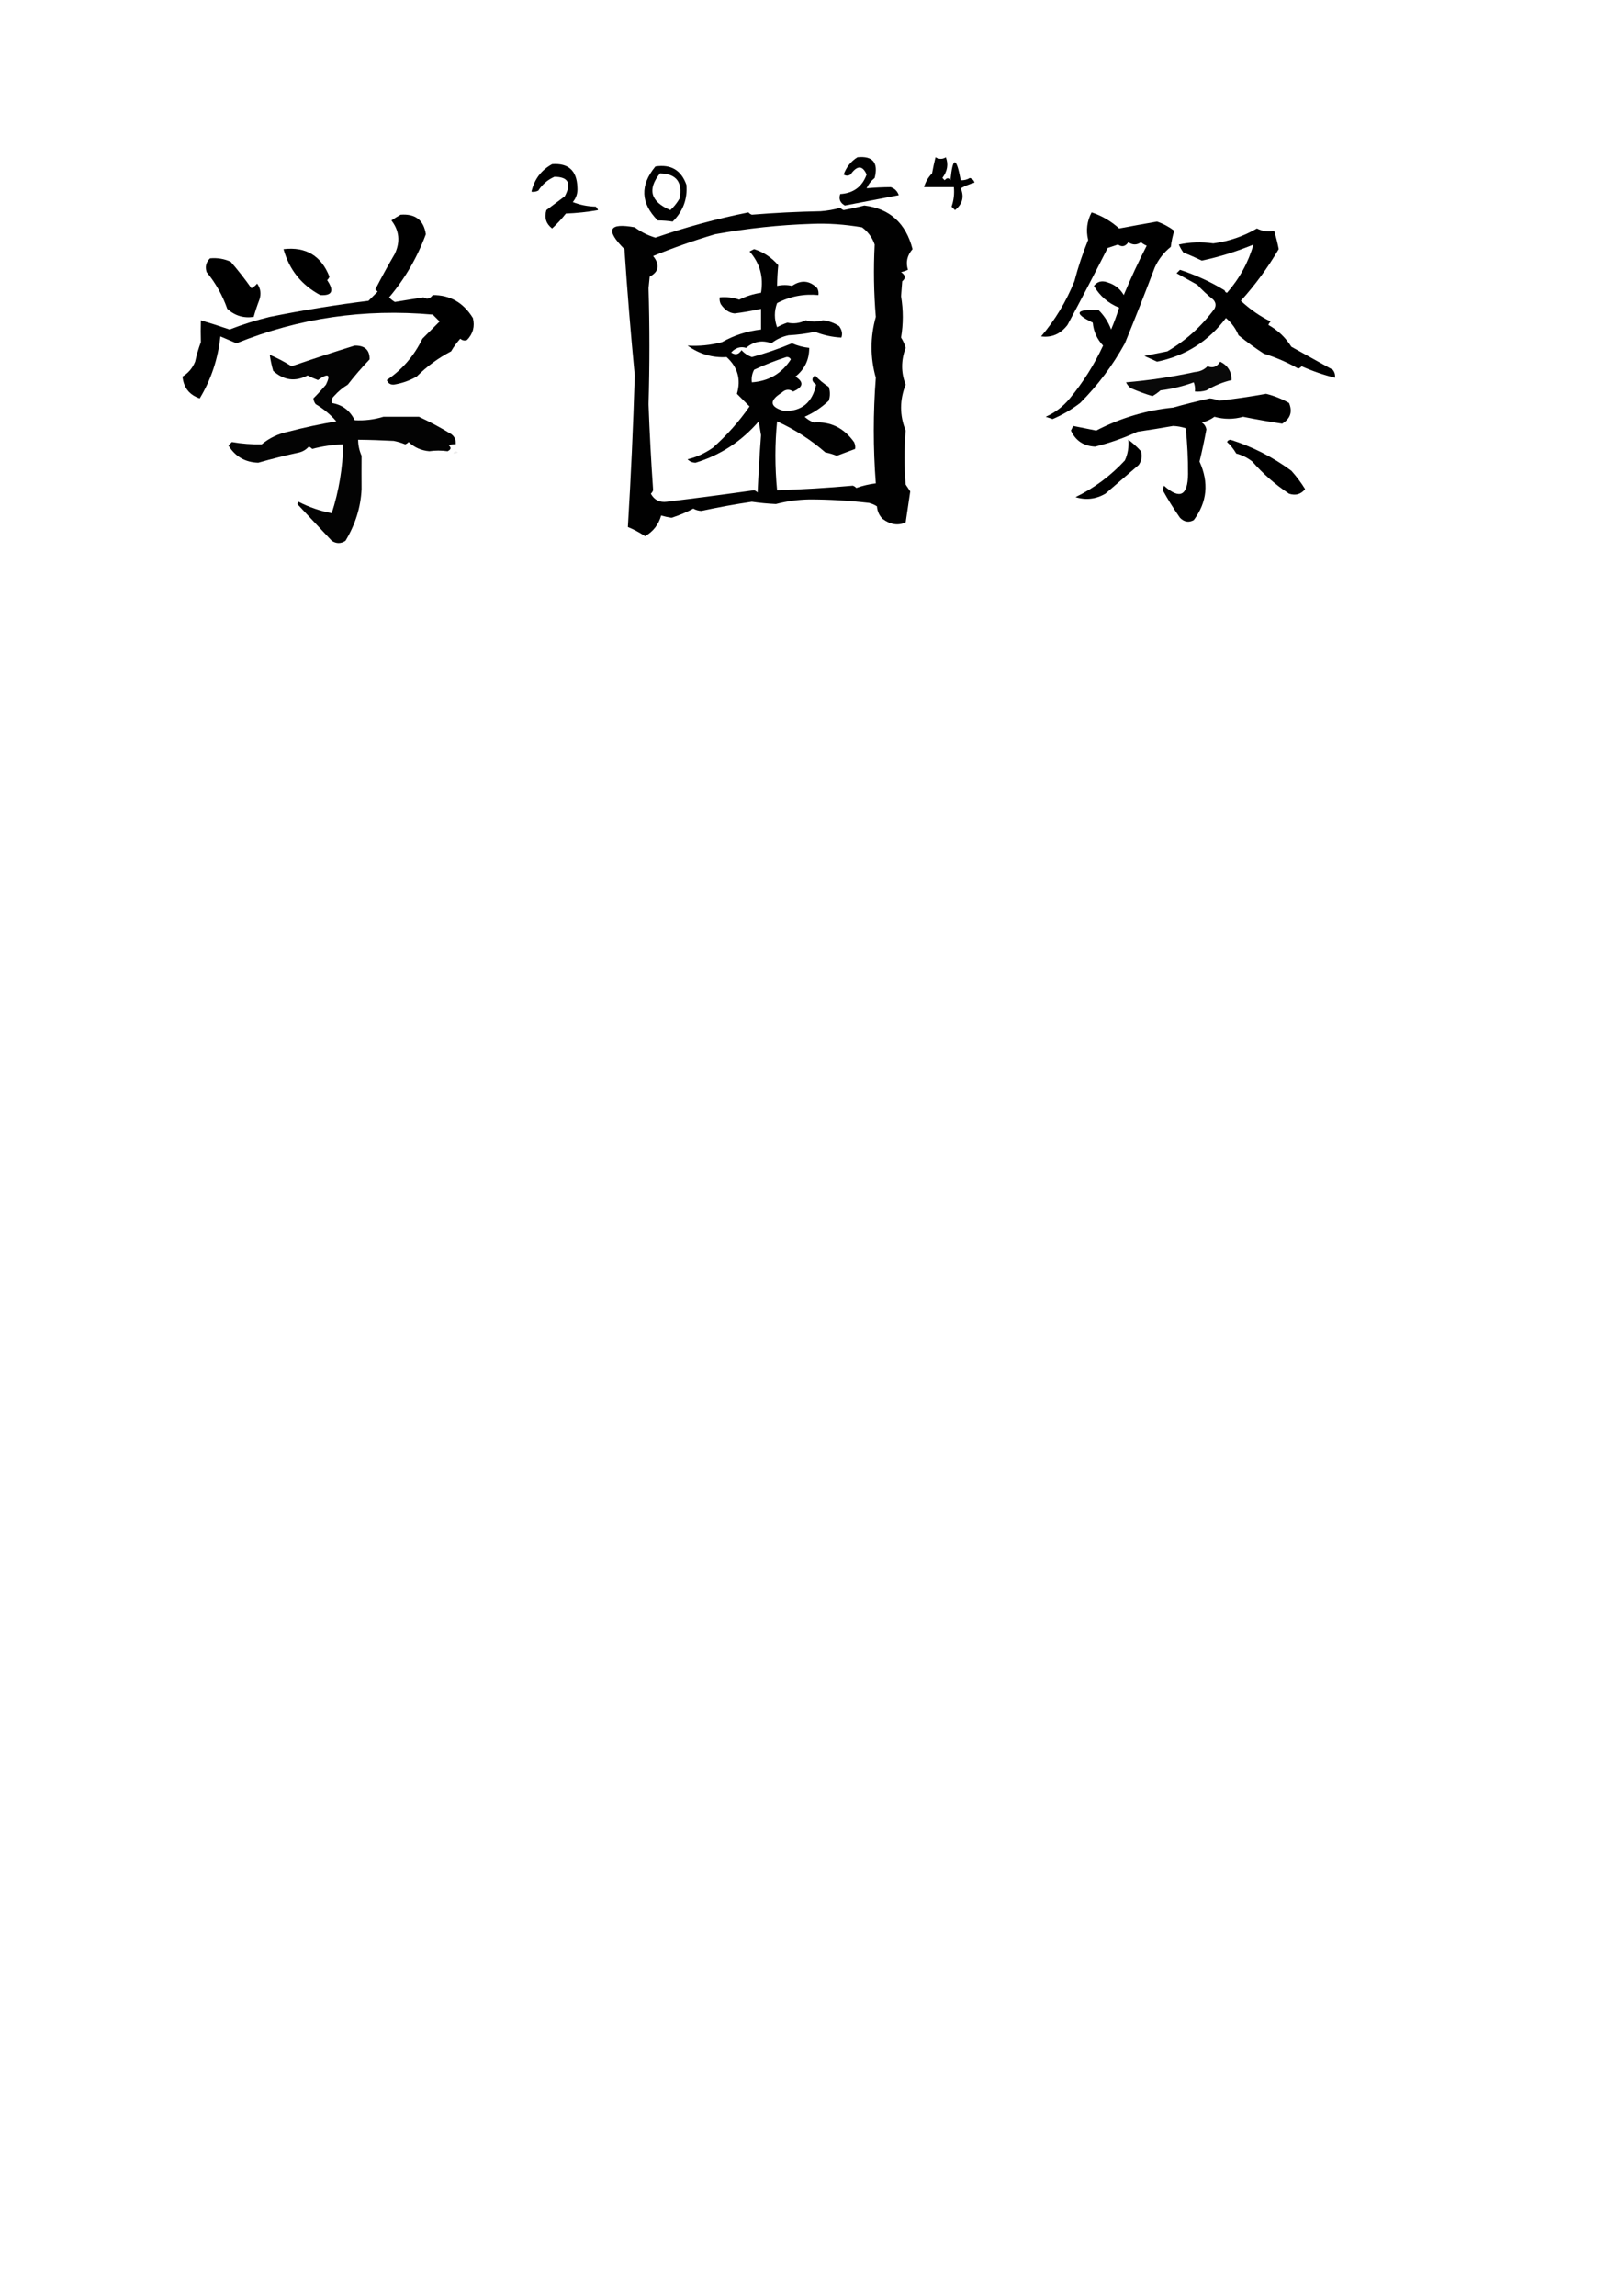 <?xml version="1.0" encoding="UTF-8"?>
<!DOCTYPE svg PUBLIC "-//W3C//DTD SVG 1.1//EN" "http://www.w3.org/Graphics/SVG/1.1/DTD/svg11.dtd">
<svg xmlns="http://www.w3.org/2000/svg" version="1.1" width="700px" height="1000px" style="shape-rendering:geometricPrecision; text-rendering:geometricPrecision; image-rendering:optimizeQuality; fill-rule:evenodd; clip-rule:evenodd" xmlns:xlink="http://www.w3.org/1999/xlink">
<g><path style="opacity:1" fill="#010101" d="M 373.5,68.5 C 380.182,67.825 382.682,70.825 381,77.5C 379.471,78.729 378.304,80.229 377.5,82C 381.015,81.686 384.515,81.519 388,81.5C 389.714,82.076 390.881,83.243 391.5,85C 383.695,86.5 375.862,88 368,89.5C 365.945,88.328 365.278,86.661 366,84.5C 371.753,84.155 375.586,81.322 377.5,76C 375.707,71.948 373.373,71.948 370.5,76C 369.5,76.667 368.5,76.667 367.5,76C 368.69,72.751 370.69,70.251 373.5,68.5 Z"/></g>
<g><path style="opacity:1" fill="#010101" d="M 407.5,68.5 C 409.086,69.413 410.586,69.413 412,68.5C 413.195,71.528 412.695,74.528 410.5,77.5C 410.833,77.833 411.167,78.167 411.5,78.5C 412.425,77.359 413.259,77.359 414,78.5C 415.04,68.094 416.54,68.094 418.5,78.5C 419.93,78.579 421.264,78.246 422.5,77.5C 423.5,77.833 424.167,78.5 424.5,79.5C 422.376,80.149 420.376,80.983 418.5,82C 420.084,85.733 419.25,88.899 416,91.5C 415.5,91 415,90.5 414.5,90C 415.444,87.281 415.777,84.448 415.5,81.5C 411.167,81.5 406.833,81.5 402.5,81.5C 403.139,79.24 404.306,77.24 406,75.5C 406.44,73.134 406.94,70.801 407.5,68.5 Z"/></g>
<g><path style="opacity:1" fill="#000000" d="M 240.5,71.5 C 247.586,70.968 251.253,74.302 251.5,81.5C 251.712,84.011 251.045,86.178 249.5,88C 252.638,89.244 255.972,89.911 259.5,90C 259.957,90.414 260.291,90.914 260.5,91.5C 255.868,92.328 251.202,92.828 246.5,93C 244.656,95.343 242.656,97.51 240.5,99.5C 237.853,97.451 237.019,94.784 238,91.5C 240.637,89.54 243.303,87.54 246,85.5C 249.05,79.846 247.55,77.013 241.5,77C 238.572,78.287 236.238,80.287 234.5,83C 233.552,83.483 232.552,83.65 231.5,83.5C 232.726,78.116 235.726,74.116 240.5,71.5 Z"/></g>
<g><path style="opacity:1" fill="#010101" d="M 285.5,72.5 C 292.231,71.448 296.731,74.114 299,80.5C 299.517,86.692 297.517,92.025 293,96.5C 290.958,96.182 288.791,96.015 286.5,96C 279.058,88.493 278.725,80.659 285.5,72.5 Z M 287.5,75.5 C 294.607,75.675 297.44,79.342 296,86.5C 294.898,88.381 293.565,90.047 292,91.5C 283.376,87.827 281.876,82.494 287.5,75.5 Z"/></g>
<g><path style="opacity:0.993" fill="#000000" d="M 376.5,89.5 C 387.582,90.856 394.582,97.189 397.5,108.5C 395.135,111.23 394.468,114.23 395.5,117.5C 394.397,117.998 393.397,118.331 392.5,118.5C 394.461,119.848 394.628,121.181 393,122.5C 392.833,124.667 392.667,126.833 392.5,129C 393.506,135.029 393.506,141.029 392.5,147C 393.394,148.396 394.061,149.896 394.5,151.5C 392.455,156.926 392.455,162.259 394.5,167.5C 391.84,174.195 391.84,180.862 394.5,187.5C 393.82,195.447 393.82,203.28 394.5,211C 395.167,212 395.833,213 396.5,214C 395.859,218.452 395.192,222.952 394.5,227.5C 391.232,228.995 387.898,228.495 384.5,226C 382.996,224.509 382.163,222.676 382,220.5C 380.933,219.809 379.766,219.309 378.5,219C 369.531,217.982 360.865,217.482 352.5,217.5C 347.587,217.583 342.754,218.249 338,219.5C 334.524,219.35 331.024,219.017 327.5,218.5C 320.272,219.568 312.938,220.902 305.5,222.5C 304.228,222.43 303.062,222.097 302,221.5C 299.034,223.097 295.867,224.43 292.5,225.5C 291.033,225.277 289.533,224.944 288,224.5C 286.846,228.503 284.512,231.503 281,233.5C 278.588,231.901 276.088,230.568 273.5,229.5C 274.833,207.518 275.833,185.518 276.5,163.5C 274.742,145.177 273.242,126.844 272,108.5C 263.62,100.093 265.12,96.926 276.5,99C 279.226,101.03 282.226,102.53 285.5,103.5C 298.751,98.916 312.251,95.25 326,92.5C 326.414,92.957 326.914,93.291 327.5,93.5C 337.453,92.691 347.453,92.191 357.5,92C 360.426,91.782 363.26,91.282 366,90.5C 366.414,90.957 366.914,91.291 367.5,91.5C 370.64,90.911 373.64,90.244 376.5,89.5 Z M 353.5,97.5 C 360.574,97.198 367.907,97.698 375.5,99C 378.135,100.961 379.969,103.461 381,106.5C 380.462,117.062 380.629,127.562 381.5,138C 379.023,146.81 379.023,155.643 381.5,164.5C 380.323,179.82 380.323,195.153 381.5,210.5C 378.572,210.852 375.738,211.518 373,212.5C 372.586,212.043 372.086,211.709 371.5,211.5C 360.406,212.487 349.406,213.154 338.5,213.5C 337.52,203.336 337.52,193.336 338.5,183.5C 346.18,187.003 353.18,191.503 359.5,197C 361.218,197.346 362.885,197.846 364.5,198.5C 367.202,197.478 369.869,196.478 372.5,195.5C 372.649,194.448 372.483,193.448 372,192.5C 367.56,186.304 361.727,183.47 354.5,184C 352.998,183.417 351.665,182.584 350.5,181.5C 354.384,179.79 357.884,177.457 361,174.5C 361.667,172.5 361.667,170.5 361,168.5C 358.815,167.072 356.815,165.405 355,163.5C 353.372,164.819 353.539,166.152 355.5,167.5C 353.838,175.354 349.171,179.187 341.5,179C 335.262,177.171 334.929,174.504 340.5,171C 342.11,169.505 343.776,169.339 345.5,170.5C 349.938,168.564 350.272,166.397 346.5,164C 350.508,160.811 352.508,156.645 352.5,151.5C 349.882,151.221 347.382,150.554 345,149.5C 339.323,151.88 333.49,153.88 327.5,155.5C 325.742,154.872 324.242,153.872 323,152.5C 321.759,154.421 320.259,154.754 318.5,153.5C 320.428,151.422 322.595,150.755 325,151.5C 328.338,148.667 332.005,148 336,149.5C 338.192,147.765 340.692,146.598 343.5,146C 347.421,145.797 351.255,145.297 355,144.5C 358.75,145.982 362.583,146.816 366.5,147C 367.097,145.372 366.763,143.705 365.5,142C 363.361,140.596 361.028,139.763 358.5,139.5C 355.854,140.214 353.354,140.214 351,139.5C 348.306,140.783 345.64,141.116 343,140.5C 341.441,141.029 339.941,141.696 338.5,142.5C 337.209,138.955 337.209,135.455 338.5,132C 344.099,129.068 350.099,127.902 356.5,128.5C 356.649,127.448 356.483,126.448 356,125.5C 352.664,122.125 348.998,121.792 345,124.5C 342.973,124.014 340.807,124.014 338.5,124.5C 338.543,121.413 338.71,118.413 339,115.5C 336.179,112.184 332.679,109.851 328.5,108.5C 327.833,108.833 327.167,109.167 326.5,109.5C 331.009,114.63 332.676,120.63 331.5,127.5C 328.171,127.998 325.005,128.998 322,130.5C 319.281,129.556 316.448,129.223 313.5,129.5C 313.351,130.552 313.517,131.552 314,132.5C 315.705,134.977 317.705,136.311 320,136.5C 323.629,136.05 327.462,135.384 331.5,134.5C 331.5,137.5 331.5,140.5 331.5,143.5C 325.478,144.175 319.811,146.008 314.5,149C 309.516,150.315 304.516,150.815 299.5,150.5C 304.669,154.205 310.336,155.872 316.5,155.5C 321.343,159.878 322.843,165.212 321,171.5C 323.268,173.768 325.101,175.601 326.5,177C 321.959,183.55 316.626,189.55 310.5,195C 306.845,197.516 303.178,199.183 299.5,200C 300.43,200.991 301.596,201.491 303,201.5C 313.837,198.184 323.003,192.184 330.5,183.5C 330.833,185.5 331.167,187.5 331.5,189.5C 330.878,197.826 330.378,206.159 330,214.5C 329.586,214.043 329.086,213.709 328.5,213.5C 315.893,215.277 303.226,216.944 290.5,218.5C 287.333,218.916 284.999,217.75 283.5,215C 283.957,214.586 284.291,214.086 284.5,213.5C 283.625,201.042 282.958,188.542 282.5,176C 283.004,159.035 283.004,142.202 282.5,125.5C 282.667,123.833 282.833,122.167 283,120.5C 287.056,118.311 287.556,115.311 284.5,111.5C 293.233,107.914 302.233,104.747 311.5,102C 325.542,99.447 339.542,97.947 353.5,97.5 Z M 342.5,155.5 C 343.376,155.369 344.043,155.702 344.5,156.5C 340.53,162.654 334.863,165.987 327.5,166.5C 327.261,164.533 327.594,162.699 328.5,161C 333.159,158.842 337.825,157.009 342.5,155.5 Z"/></g>
<g><path style="opacity:1" fill="#000000" d="M 475.5,92.5 C 479.988,93.986 483.988,96.319 487.5,99.5C 492.997,98.453 498.497,97.453 504,96.5C 506.722,97.444 509.222,98.778 511.5,100.5C 510.787,102.776 510.287,105.109 510,107.5C 506.942,109.957 504.608,112.957 503,116.5C 498.819,127.552 494.486,138.552 490,149.5C 484.69,159.148 478.19,167.815 470.5,175.5C 466.741,178.375 462.741,180.708 458.5,182.5C 457.5,182.167 456.5,181.833 455.5,181.5C 459.619,179.686 463.119,177.019 466,173.5C 471.778,166.529 476.612,158.862 480.5,150.5C 477.846,147.681 476.346,144.348 476,140.5C 467.615,136.462 468.448,134.628 478.5,135C 480.969,137.441 482.802,140.274 484,143.5C 485.322,140.363 486.488,137.196 487.5,134C 482.75,132.083 479.083,128.916 476.5,124.5C 478.044,122.554 480.044,122.054 482.5,123C 485.601,123.942 487.934,125.776 489.5,128.5C 492.546,121.194 495.879,114.028 499.5,107C 498.584,106.626 497.75,106.126 497,105.5C 495.204,106.767 493.371,106.767 491.5,105.5C 490.203,107.367 488.703,107.7 487,106.5C 485.5,107 484,107.5 482.5,108C 476.809,119.214 470.976,130.381 465,141.5C 461.957,145.462 458.124,147.128 453.5,146.5C 459.562,139.4 464.395,131.4 468,122.5C 469.601,116.363 471.601,110.363 474,104.5C 472.986,100.302 473.486,96.302 475.5,92.5 Z"/></g>
<g><path style="opacity:0.998" fill="#000000" d="M 174.5,93.5 C 180.907,93.015 184.573,95.848 185.5,102C 181.738,112.167 176.405,121.333 169.5,129.5C 170.242,130.287 171.075,130.953 172,131.5C 176.134,130.804 180.3,130.137 184.5,129.5C 185.962,130.471 187.295,130.138 188.5,128.5C 196.013,128.44 201.847,131.773 206,138.5C 206.89,142.133 206.057,145.3 203.5,148C 202.451,148.492 201.451,148.326 200.5,147.5C 198.973,149.193 197.64,151.027 196.5,153C 190.934,155.9 185.934,159.567 181.5,164C 178.387,165.779 175.054,166.945 171.5,167.5C 170,167.547 169,166.881 168.5,165.5C 175.262,160.903 180.428,154.903 184,147.5C 186.5,145 189,142.5 191.5,140C 190.5,139 189.5,138 188.5,137C 158.663,134.34 130.163,138.507 103,149.5C 100.65,148.496 98.316,147.496 96,146.5C 94.966,156.27 91.966,165.27 87,173.5C 82.48,171.972 79.98,168.805 79.5,164C 82.032,162.464 83.866,160.298 85,157.5C 85.631,154.607 86.464,151.774 87.5,149C 87.409,145.804 87.409,142.637 87.5,139.5C 91.705,140.735 95.872,142.069 100,143.5C 105.656,141.291 111.49,139.457 117.5,138C 132.018,135.079 146.351,132.746 160.5,131C 161.833,129.667 163.167,128.333 164.5,127C 164.167,126.667 163.833,126.333 163.5,126C 166.24,120.679 169.073,115.512 172,110.5C 174.429,105.25 173.929,100.416 170.5,96C 171.858,95.066 173.192,94.232 174.5,93.5 Z"/></g>
<g><path style="opacity:1" fill="#000000" d="M 533.5,126.5 C 533.56,127.043 533.893,127.376 534.5,127.5C 539.954,121.249 543.788,114.249 546,106.5C 538.725,109.523 531.225,111.856 523.5,113.5C 520.915,112.246 518.248,111.079 515.5,110C 514.707,108.915 514.04,107.748 513.5,106.5C 518.274,105.451 523.274,105.284 528.5,106C 535.316,105.094 541.649,102.927 547.5,99.5C 550.034,100.776 552.534,101.11 555,100.5C 555.849,103.255 556.516,105.921 557,108.5C 552.273,116.562 546.773,124.062 540.5,131C 544.734,134.886 549.067,137.886 553.5,140C 553.043,140.414 552.709,140.914 552.5,141.5C 556.642,143.809 559.976,146.976 562.5,151C 568.464,154.328 574.464,157.661 580.5,161C 581.337,162.011 581.67,163.178 581.5,164.5C 576.53,163.267 571.697,161.6 567,159.5C 566.586,159.957 566.086,160.291 565.5,160.5C 560.754,157.795 555.754,155.628 550.5,154C 546.661,151.51 542.995,148.843 539.5,146C 538.277,143.056 536.444,140.556 534,138.5C 526.37,148.644 516.37,154.978 504,157.5C 502.184,156.671 500.351,155.837 498.5,155C 501.833,154.333 505.167,153.667 508.5,153C 516.579,148.256 523.412,142.09 529,134.5C 529.781,133.056 529.614,131.723 528.5,130.5C 525.99,128.489 523.657,126.322 521.5,124C 518.48,122.3 515.48,120.634 512.5,119C 513,118.5 513.5,118 514,117.5C 521.221,119.915 527.721,122.915 533.5,126.5 Z"/></g>
<g><path style="opacity:1" fill="#000000" d="M 123.5,108.5 C 133.26,107.379 139.926,111.379 143.5,120.5C 143.291,121.086 142.957,121.586 142.5,122C 145.686,126.69 144.686,128.857 139.5,128.5C 131.309,124.116 125.975,117.45 123.5,108.5 Z"/></g>
<g><path style="opacity:1" fill="#000000" d="M 91.5,112.5 C 94.649,112.211 97.649,112.711 100.5,114C 103.699,117.696 106.699,121.53 109.5,125.5C 110.478,125.023 111.311,124.357 112,123.5C 113.518,125.614 113.851,127.947 113,130.5C 112.04,132.98 111.207,135.48 110.5,138C 106.125,138.653 102.292,137.487 99,134.5C 96.93,128.598 93.93,123.265 90,118.5C 89.252,116.16 89.752,114.16 91.5,112.5 Z"/></g>
<g><path style="opacity:1" fill="#010201" d="M 531.5,122.5 C 532.833,123.167 532.833,123.167 531.5,122.5 Z"/></g>
<g><path style="opacity:1" fill="#020302" d="M 533.5,125.5 C 534.833,126.167 534.833,126.167 533.5,125.5 Z"/></g>
<g><path style="opacity:0.985" fill="#000000" d="M 151.5,167.5 C 149.31,168.802 147.31,170.469 145.5,172.5C 144.614,173.325 144.281,174.325 144.5,175.5C 149.085,176.242 152.418,178.742 154.5,183C 158.762,183.248 162.929,182.748 167,181.5C 172.136,181.527 177.303,181.527 182.5,181.5C 187.326,183.746 191.992,186.246 196.5,189C 198.037,190.11 198.703,191.61 198.5,193.5C 197.448,193.351 196.448,193.517 195.5,194C 196.654,194.914 196.487,195.747 195,196.5C 192.219,196.131 189.552,196.131 187,196.5C 183.502,196.203 180.502,194.87 178,192.5C 177.586,192.957 177.086,193.291 176.5,193.5C 174.885,192.846 173.218,192.346 171.5,192C 166.216,191.718 161.05,191.551 156,191.5C 156.003,193.856 156.503,196.189 157.5,198.5C 157.469,203.32 157.469,208.154 157.5,213C 157.148,220.854 154.814,228.354 150.5,235.5C 148.5,236.833 146.5,236.833 144.5,235.5C 139.5,230.167 134.5,224.833 129.5,219.5C 129.667,219.167 129.833,218.833 130,218.5C 134.66,220.886 139.494,222.553 144.5,223.5C 147.633,213.783 149.3,203.783 149.5,193.5C 144.889,193.659 140.389,194.325 136,195.5C 135.586,195.043 135.086,194.709 134.5,194.5C 133.41,195.727 132.076,196.56 130.5,197C 124.392,198.32 118.392,199.82 112.5,201.5C 106.845,201.355 102.511,198.855 99.5,194C 100,193.5 100.5,193 101,192.5C 105.365,193.262 109.698,193.596 114,193.5C 117.361,190.737 121.195,188.903 125.5,188C 132.673,186.135 139.673,184.635 146.5,183.5C 143.949,180.544 140.949,178.044 137.5,176C 136.941,175.275 136.608,174.442 136.5,173.5C 138.388,171.619 140.221,169.619 142,167.5C 144.158,163.008 142.991,162.341 138.5,165.5C 136.941,164.926 135.441,164.26 134,163.5C 128.597,166.323 123.597,165.657 119,161.5C 118.338,159.187 117.838,156.854 117.5,154.5C 120.741,155.879 123.907,157.545 127,159.5C 136.106,156.366 145.272,153.366 154.5,150.5C 158.914,150.42 161.081,152.42 161,156.5C 157.572,160.084 154.405,163.75 151.5,167.5 Z"/></g>
<g><path style="opacity:0.962" fill="#010101" d="M 531.5,157.5 C 534.797,159.133 536.464,161.8 536.5,165.5C 532.684,166.401 529.017,167.901 525.5,170C 523.866,170.494 522.199,170.66 520.5,170.5C 520.657,169.127 520.49,167.793 520,166.5C 515.328,168.209 510.495,169.376 505.5,170C 504.421,170.956 503.255,171.789 502,172.5C 498.784,171.538 495.618,170.372 492.5,169C 491.643,168.311 490.977,167.478 490.5,166.5C 500.599,165.642 510.599,164.142 520.5,162C 522.676,161.837 524.509,161.004 526,159.5C 528.298,160.446 530.132,159.779 531.5,157.5 Z"/></g>
<g><path style="opacity:1" fill="#020302" d="M 151.5,167.5 C 152.833,168.167 152.833,168.167 151.5,167.5 Z"/></g>
<g><path style="opacity:0.998" fill="#000000" d="M 551.5,171.5 C 555.029,172.367 558.362,173.7 561.5,175.5C 563.089,179.329 562.089,182.329 558.5,184.5C 553.036,183.679 547.37,182.679 541.5,181.5C 537.336,182.669 533.169,182.669 529,181.5C 527.352,182.717 525.519,183.55 523.5,184C 524.578,184.674 525.245,185.674 525.5,187C 524.621,191.733 523.621,196.4 522.5,201C 526.667,210.186 525.833,218.686 520,226.5C 517.845,227.683 515.845,227.35 514,225.5C 511.297,221.63 508.797,217.63 506.5,213.5C 506.667,212.833 506.833,212.167 507,211.5C 513.87,217.652 517.37,215.985 517.5,206.5C 517.534,199.89 517.201,193.224 516.5,186.5C 514.727,185.913 512.894,185.58 511,185.5C 505.851,186.412 500.684,187.245 495.5,188C 489.498,190.778 483.331,192.944 477,194.5C 472.015,194.247 468.515,191.913 466.5,187.5C 466.833,186.833 467.167,186.167 467.5,185.5C 470.833,186.167 474.167,186.833 477.5,187.5C 488.222,181.975 499.389,178.641 511,177.5C 516.01,176.081 521.343,174.747 527,173.5C 528.268,173.616 529.602,173.949 531,174.5C 537.755,173.746 544.588,172.746 551.5,171.5 Z"/></g>
<g><path style="opacity:1" fill="#000000" d="M 491.5,191.5 C 493.417,192.909 495.25,194.576 497,196.5C 497.635,198.635 497.301,200.635 496,202.5C 491.167,206.667 486.333,210.833 481.5,215C 477.363,217.392 473.03,217.892 468.5,216.5C 476.648,212.523 483.815,207.19 490,200.5C 491.289,197.649 491.789,194.649 491.5,191.5 Z"/></g>
<g><path style="opacity:1" fill="#000000" d="M 534.5,192.5 C 534.735,191.903 535.235,191.57 536,191.5C 545.572,194.536 554.405,199.036 562.5,205C 564.743,207.488 566.743,210.154 568.5,213C 566.685,215.27 564.352,215.936 561.5,215C 555.549,211.05 550.216,206.383 545.5,201C 543.421,199.36 541.088,198.194 538.5,197.5C 537.388,195.581 536.054,193.914 534.5,192.5 Z"/></g>
<g><path style="opacity:0.076" fill="#020202" d="M 197.5,197.5 C 197.897,196.475 198.563,196.308 199.5,197C 198.906,197.464 198.239,197.631 197.5,197.5 Z"/></g>
</svg>
